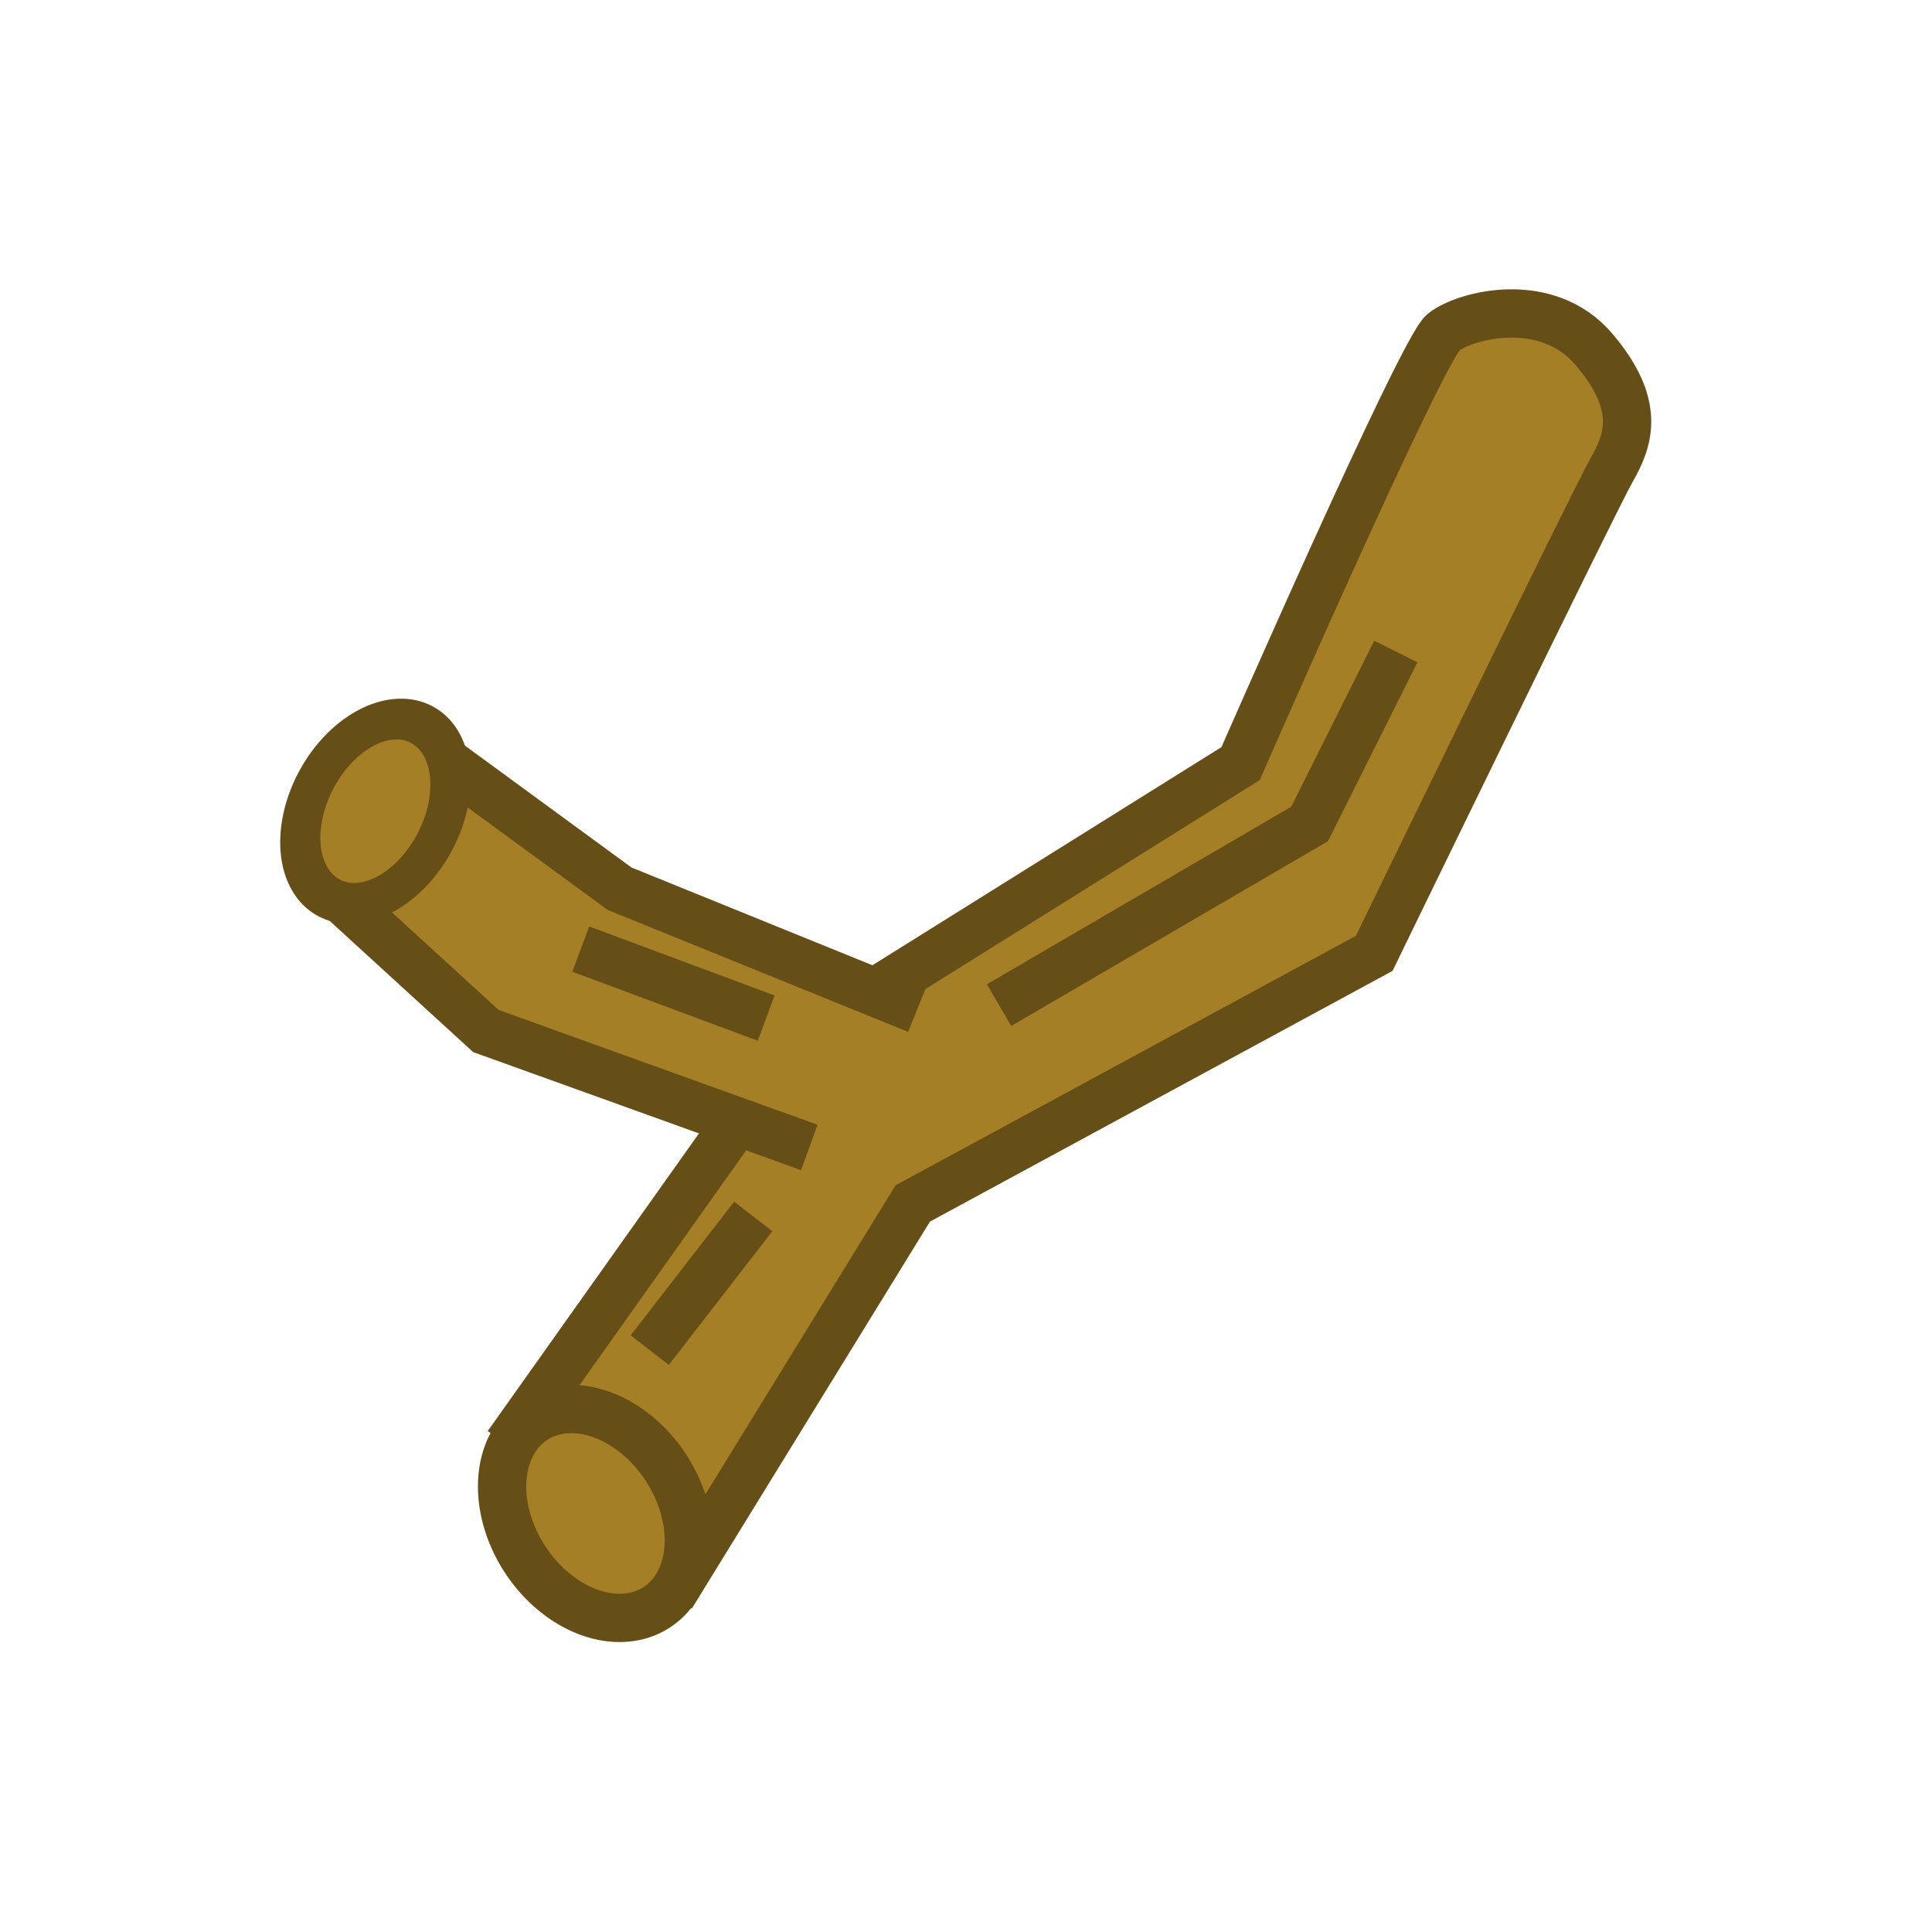 <?xml version="1.0" encoding="UTF-8" standalone="no"?>
<!-- Created with Inkscape (http://www.inkscape.org/) -->

<svg
   xmlns:dc="http://purl.org/dc/elements/1.1/"
   xmlns:cc="http://creativecommons.org/ns#"
   xmlns:rdf="http://www.w3.org/1999/02/22-rdf-syntax-ns#"
   xmlns:svg="http://www.w3.org/2000/svg"
   xmlns="http://www.w3.org/2000/svg"
   xmlns:sodipodi="http://sodipodi.sourceforge.net/DTD/sodipodi-0.dtd"
   xmlns:inkscape="http://www.inkscape.org/namespaces/inkscape"
   width="40"
   height="40"
   id="svg2"
   version="1.1"
   inkscape:version="0.48.5 r10040"
   sodipodi:docname="stick.svg">
  <defs
     id="defs4" />
  <sodipodi:namedview
     id="base"
     pagecolor="#ffffff"
     bordercolor="#666666"
     borderopacity="1.0"
     inkscape:pageopacity="0.0"
     inkscape:pageshadow="2"
     inkscape:zoom="11.2"
     inkscape:cx="18.311078"
     inkscape:cy="20.279743"
     inkscape:document-units="px"
     inkscape:current-layer="layer1"
     showgrid="true"
     inkscape:window-width="1069"
     inkscape:window-height="674"
     inkscape:window-x="384"
     inkscape:window-y="221"
     inkscape:window-maximized="0"
     inkscape:snap-grids="false">
    <inkscape:grid
       type="xygrid"
       id="grid2985"
       empspacing="5"
       visible="true"
       enabled="true"
       snapvisiblegridlinesonly="true"
       dotted="false" />
  </sodipodi:namedview>
  <g
     inkscape:label="Layer 1"
     inkscape:groupmode="layer"
     id="layer1"
     transform="translate(0,-1012.362)">
    <path
       style="fill:#a47f25;fill-opacity:1;stroke:#664f17;stroke-width:1px;stroke-linecap:butt;stroke-linejoin:miter;stroke-opacity:1"
       d="m 10.506,1042.279 5.893,-8.303 9.286,-5.804 c 0,0 3.75,-8.571 4.196,-8.929 0.446,-0.357 2.143,-0.804 3.125,0.357 0.982,1.161 0.714,1.875 0.357,2.5 -0.357,0.625 -4.911,10 -4.911,10 l -9.554,5.178 -5,8.125"
       id="path3777"
       inkscape:connector-curvature="0"
       sodipodi:nodetypes="cccsssccc" />
    <path
       sodipodi:type="arc"
       style="fill:#a47f25;fill-opacity:1;stroke:#664f17;stroke-opacity:1"
       id="path3007"
       sodipodi:cx="9.4196424"
       sodipodi:cy="31.25"
       sodipodi:rx="1.7410715"
       sodipodi:ry="2.3214285"
       d="m 11.161,31.25 a 1.741,2.321 0 1 1 -3.482,0 1.741,2.321 0 1 1 3.482,0 z"
       transform="matrix(0.836,-0.548,0.548,0.836,-12.672,1022.734)" />
    <path
       style="fill:#a47f25;fill-opacity:1;stroke:#664f17;stroke-width:1px;stroke-linecap:butt;stroke-linejoin:miter;stroke-opacity:1"
       d="m 16.756,1036.119 -6.696,-2.411 -3.125,-2.857 2.232,-2.768 3.661,2.679 6.161,2.5"
       id="path3805"
       inkscape:connector-curvature="0"
       sodipodi:nodetypes="cccccc" />
    <path
       sodipodi:type="arc"
       style="fill:#a47f25;fill-opacity:1;stroke:#664f17;stroke-opacity:1"
       id="path3007-1"
       sodipodi:cx="9.4196424"
       sodipodi:cy="31.25"
       sodipodi:rx="1.7410715"
       sodipodi:ry="2.3214285"
       d="m 11.161,31.25 a 1.741,2.321 0 1 1 -3.482,0 1.741,2.321 0 1 1 3.482,0 z"
       transform="matrix(0.745,0.288,-0.369,0.793,12.285,1001.663)" />
    <path
       style="fill:none;stroke:#664f17;stroke-width:1px;stroke-linecap:butt;stroke-linejoin:miter;stroke-opacity:1"
       d="m 20.684,1033.172 6.429,-3.75 1.786,-3.571"
       id="path3799"
       inkscape:connector-curvature="0" />
    <path
       style="fill:none;stroke:#664f17;stroke-width:1px;stroke-linecap:butt;stroke-linejoin:miter;stroke-opacity:1"
       d="m 12.024,1032.012 3.839,1.429"
       id="path3801"
       inkscape:connector-curvature="0" />
    <path
       style="fill:none;stroke:#664f17;stroke-width:1px;stroke-linecap:butt;stroke-linejoin:miter;stroke-opacity:1"
       d="m 13.452,1040.315 2.143,-2.768"
       id="path3803"
       inkscape:connector-curvature="0" />
  </g>
</svg>

